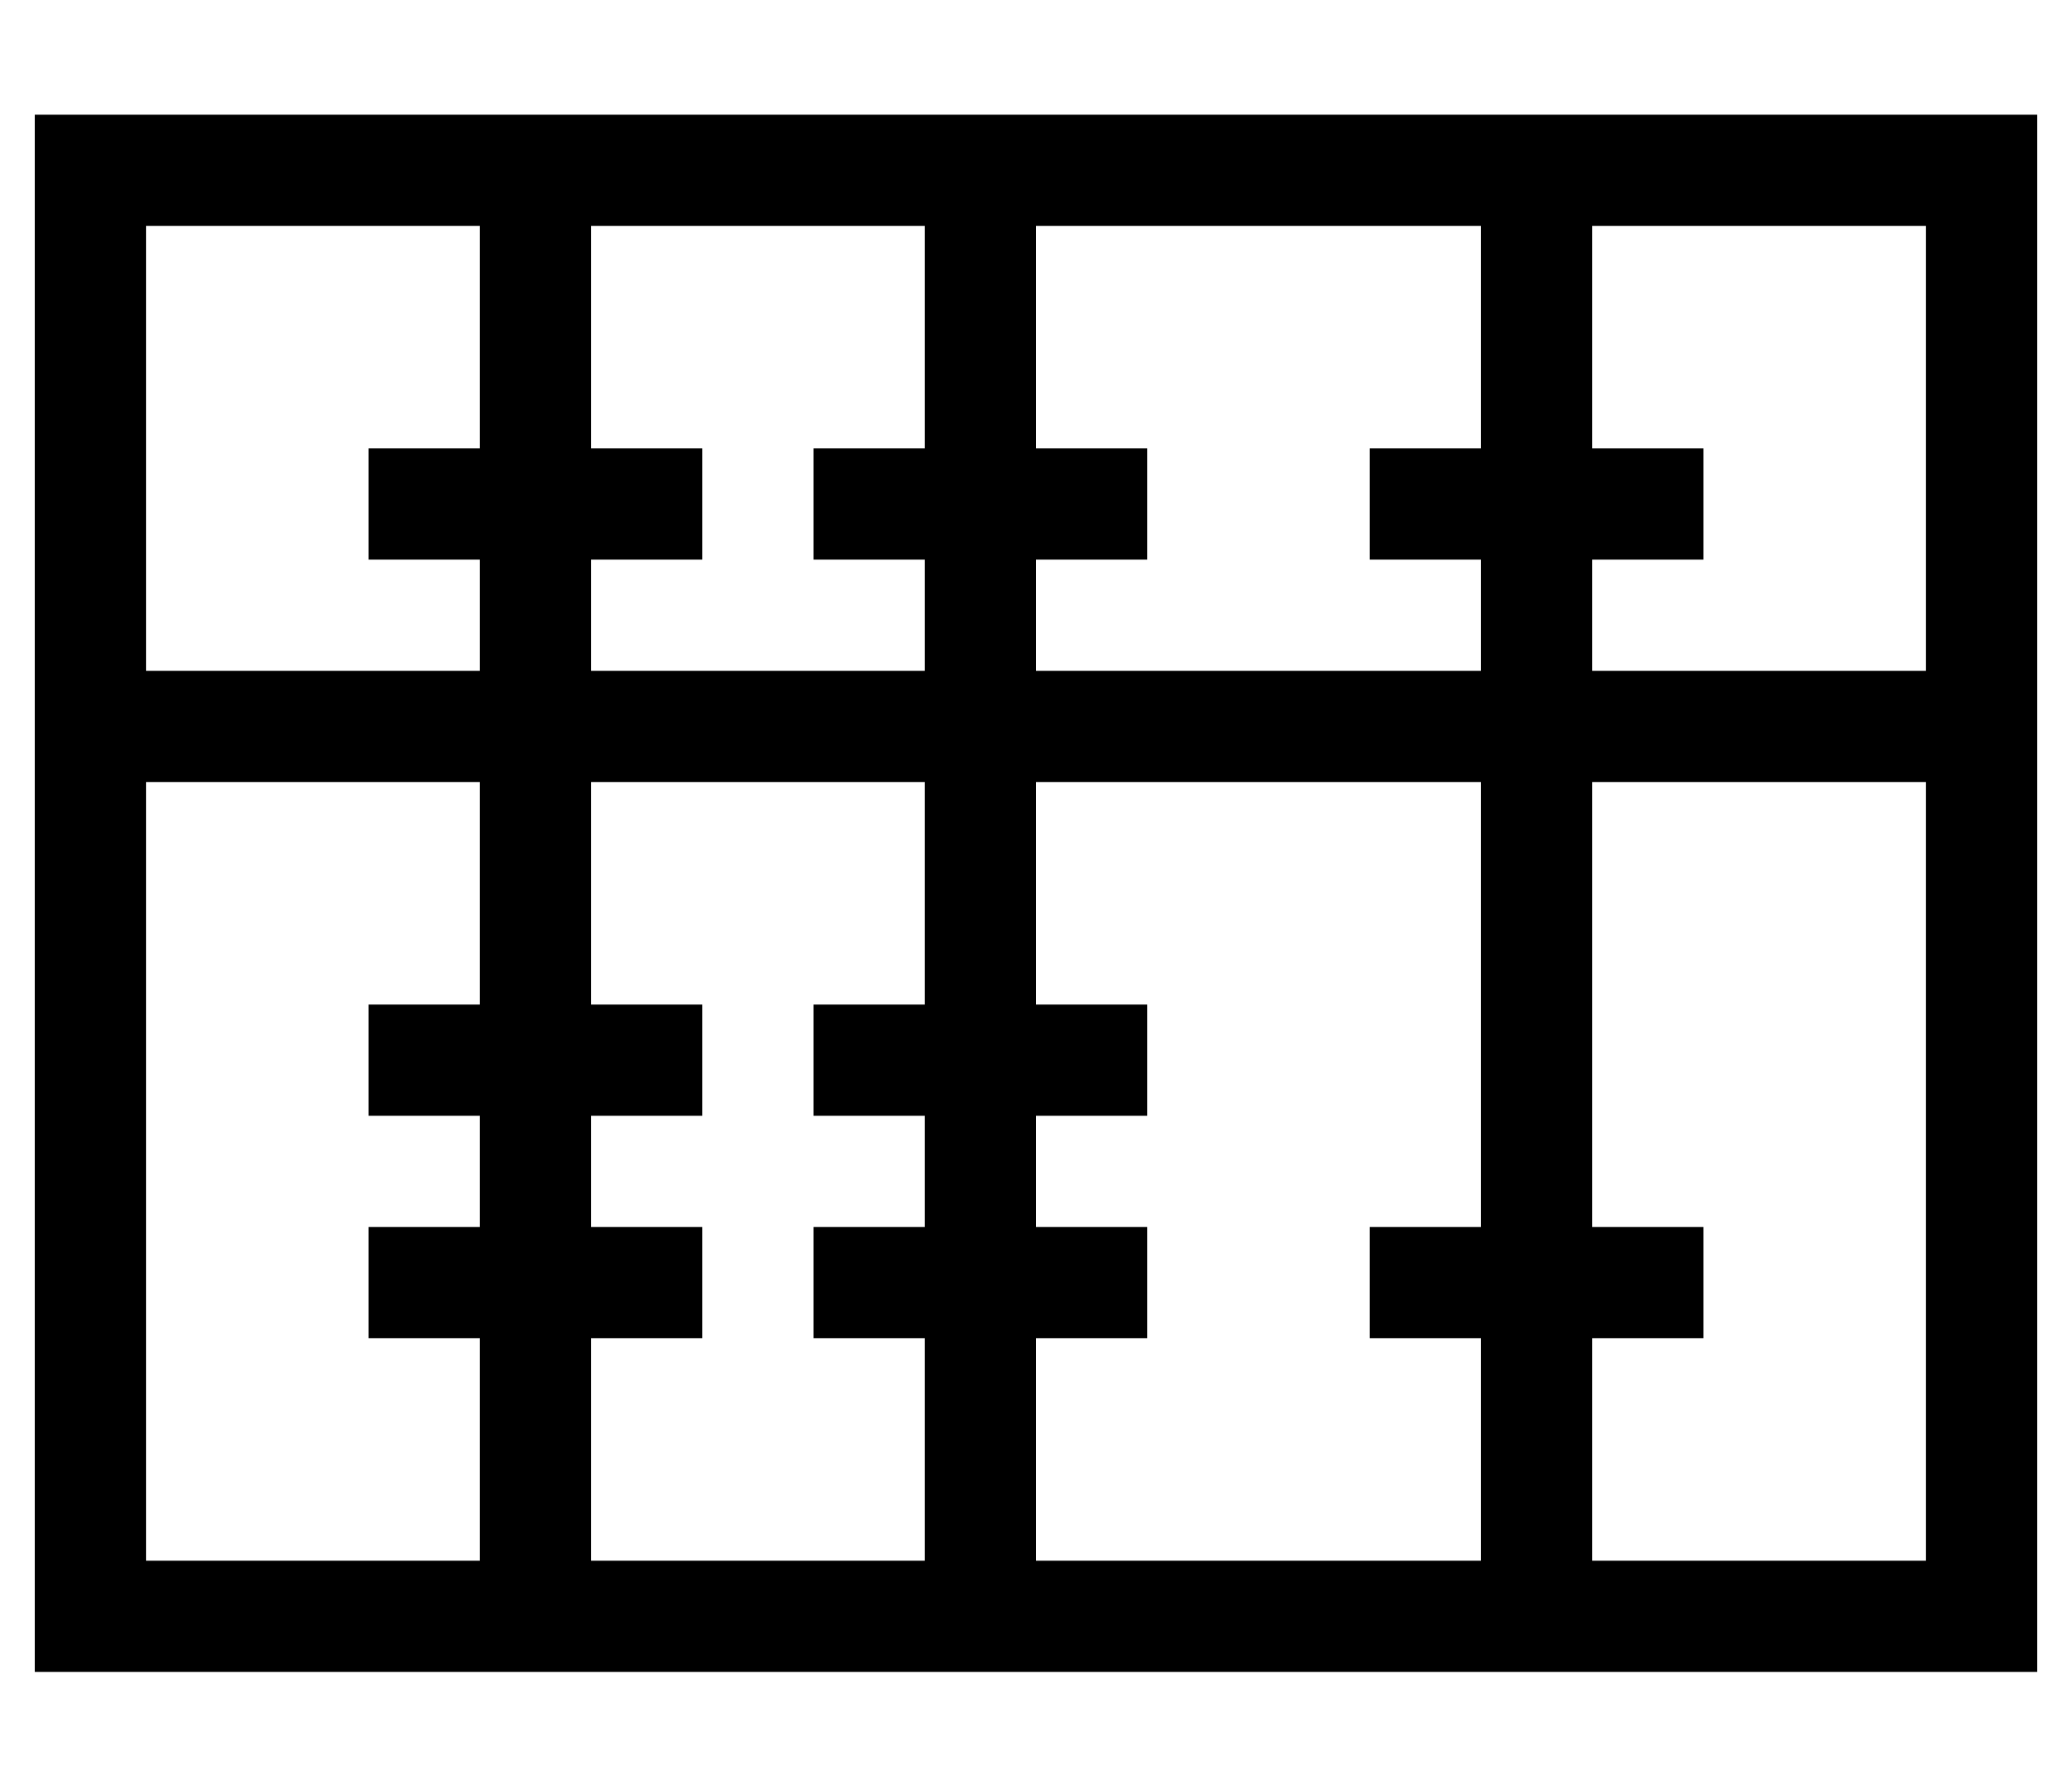 <?xml version="1.0" standalone="no"?>
<!DOCTYPE svg PUBLIC "-//W3C//DTD SVG 1.1//EN" "http://www.w3.org/Graphics/SVG/1.1/DTD/svg11.dtd" >
<svg xmlns="http://www.w3.org/2000/svg" xmlns:xlink="http://www.w3.org/1999/xlink" version="1.1" viewBox="-10 -40 596 512">
   <path fill="currentColor"
d="M544 25v128v-128v128h-96v0v-32v0h16h16v-32v0h-16h-16v-64v0h96v0zM416 89h-16h16h-32v32v0h16h16v32v0h-128v0v-32v0h16h16v-32v0h-16h-16v-64v0h128v0v64v0zM256 89h-16h16h-32v32v0h16h16v32v0h-96v0v-32v0h16h16v-32v0h-16h-16v-64v0h96v0v64v0zM128 89h-16h16h-32
v32v0h16h16v32v0h-96v0v-128v0h96v0v64v0zM32 409v-224v224v-224h96v0v64v0h-16h-16v32v0h16h16v32v0h-16h-16v32v0h16h16v64v0h-96v0zM160 345h16h-16h32v-32v0h-16h-16v-32v0h16h16v-32v0h-16h-16v-64v0h96v0v64v0h-16h-16v32v0h16h16v32v0h-16h-16v32v0h16h16v64v0h-96v0
v-64v0zM288 281h16h-16h32v-32v0h-16h-16v-64v0h128v0v128v0h-16h-16v32v0h16h16v64v0h-128v0v-64v0h16h16v-32v0h-16h-16v-32v0zM448 345h16h-16h32v-32v0h-16h-16v-128v0h96v0v224v0h-96v0v-64v0zM32 -7h-32h32h-32v32v0v384v0v32v0h32h544v-32v0v-384v0v-32v0h-32h-512z
" />
</svg>
